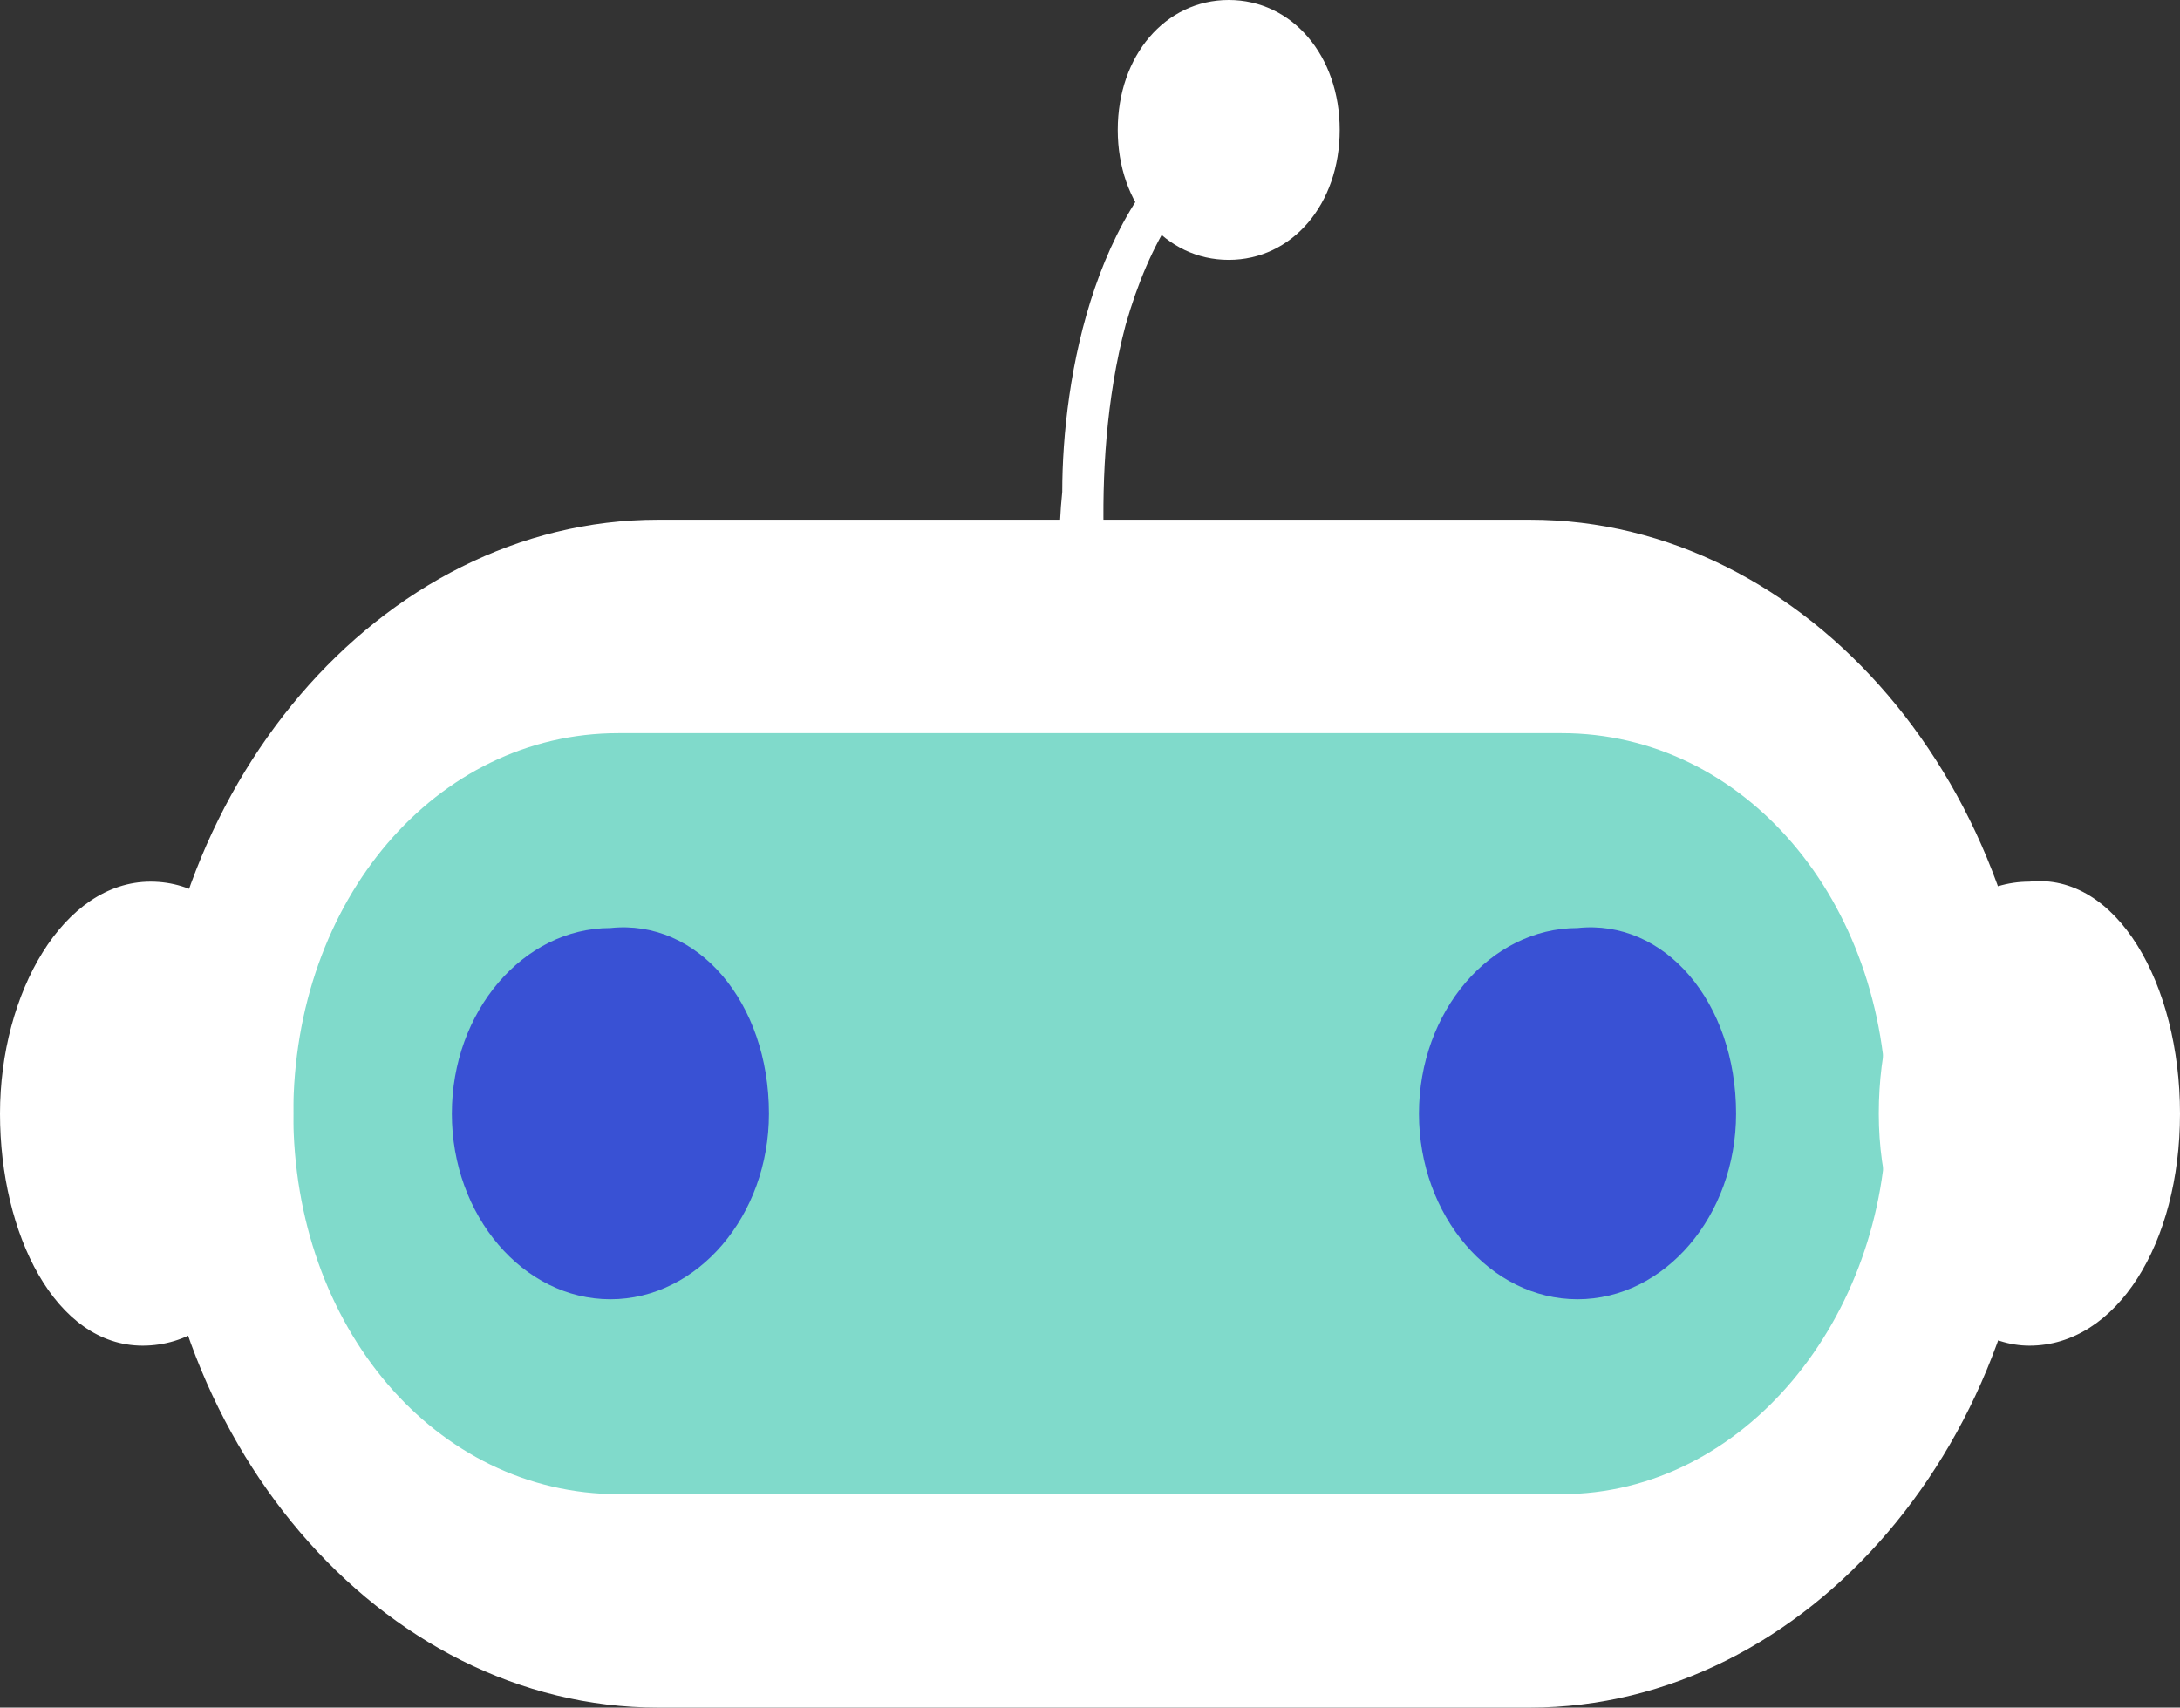 <svg width="217" height="170" fill="none" xmlns="http://www.w3.org/2000/svg"><rect width="100%" height="100%" fill="#333333" stroke="none"/><path d="M152.294 170h-86.8c-27.618 0-50.501-26.793-50.501-59.13s22.883-59.13 50.502-59.13h86.799c27.619 0 50.502 26.793 50.502 59.13S179.913 170 152.294 170Z" fill="#fff"/><path d="M155.451 148.75H61.549c-18.15 0-32.353-16.63-32.353-37.88 0-21.25 14.204-37.88 32.353-37.88h93.902c18.149 0 32.353 16.63 32.353 37.88 0 20.326-14.204 37.88-32.353 37.88Z" fill="#80DACB"/><path d="M29.196 110.87c0 12.934-6.312 23.097-14.992 23.097S0 122.88 0 110.87c0-12.011 6.313-23.098 14.993-23.098s14.203 10.163 14.203 23.098ZM217 110.87c0 12.934-6.313 23.097-14.993 23.097-7.891 0-14.992-10.163-14.992-23.097 0-12.935 6.312-23.098 14.992-23.098C210.687 86.848 217 97.935 217 110.87ZM108.895 70.217h-.789c-2.368-1.847-3.157-13.858-2.368-21.25 0-11.087 3.157-30.489 16.571-37.88.789-.924 1.578 0 2.367.924.79.924 0 1.848-.789 2.772-5.523 2.771-9.469 9.239-11.836 17.554-3.945 14.783-1.578 31.413-.789 34.185.789.924.789 1.848 0 2.771-1.578.924-2.367.924-2.367.924Z" fill="#fff"/><path d="M133.356 12.935c0 7.391-4.734 12.935-11.047 12.935-6.313 0-11.047-5.544-11.047-12.935C111.262 5.543 115.996 0 122.309 0c6.313 0 11.047 5.543 11.047 12.935Z" fill="#fff"/><path d="M76.542 110.87c0 10.163-7.102 18.478-15.782 18.478s-15.782-8.315-15.782-18.478c0-10.163 7.102-18.479 15.782-18.479 8.68-.924 15.782 7.392 15.782 18.479ZM172.811 110.87c0 10.163-7.102 18.478-15.782 18.478s-15.782-8.315-15.782-18.478c0-10.163 7.102-18.479 15.782-18.479 8.68-.924 15.782 7.392 15.782 18.479Z" fill="#3951D4"/></svg>